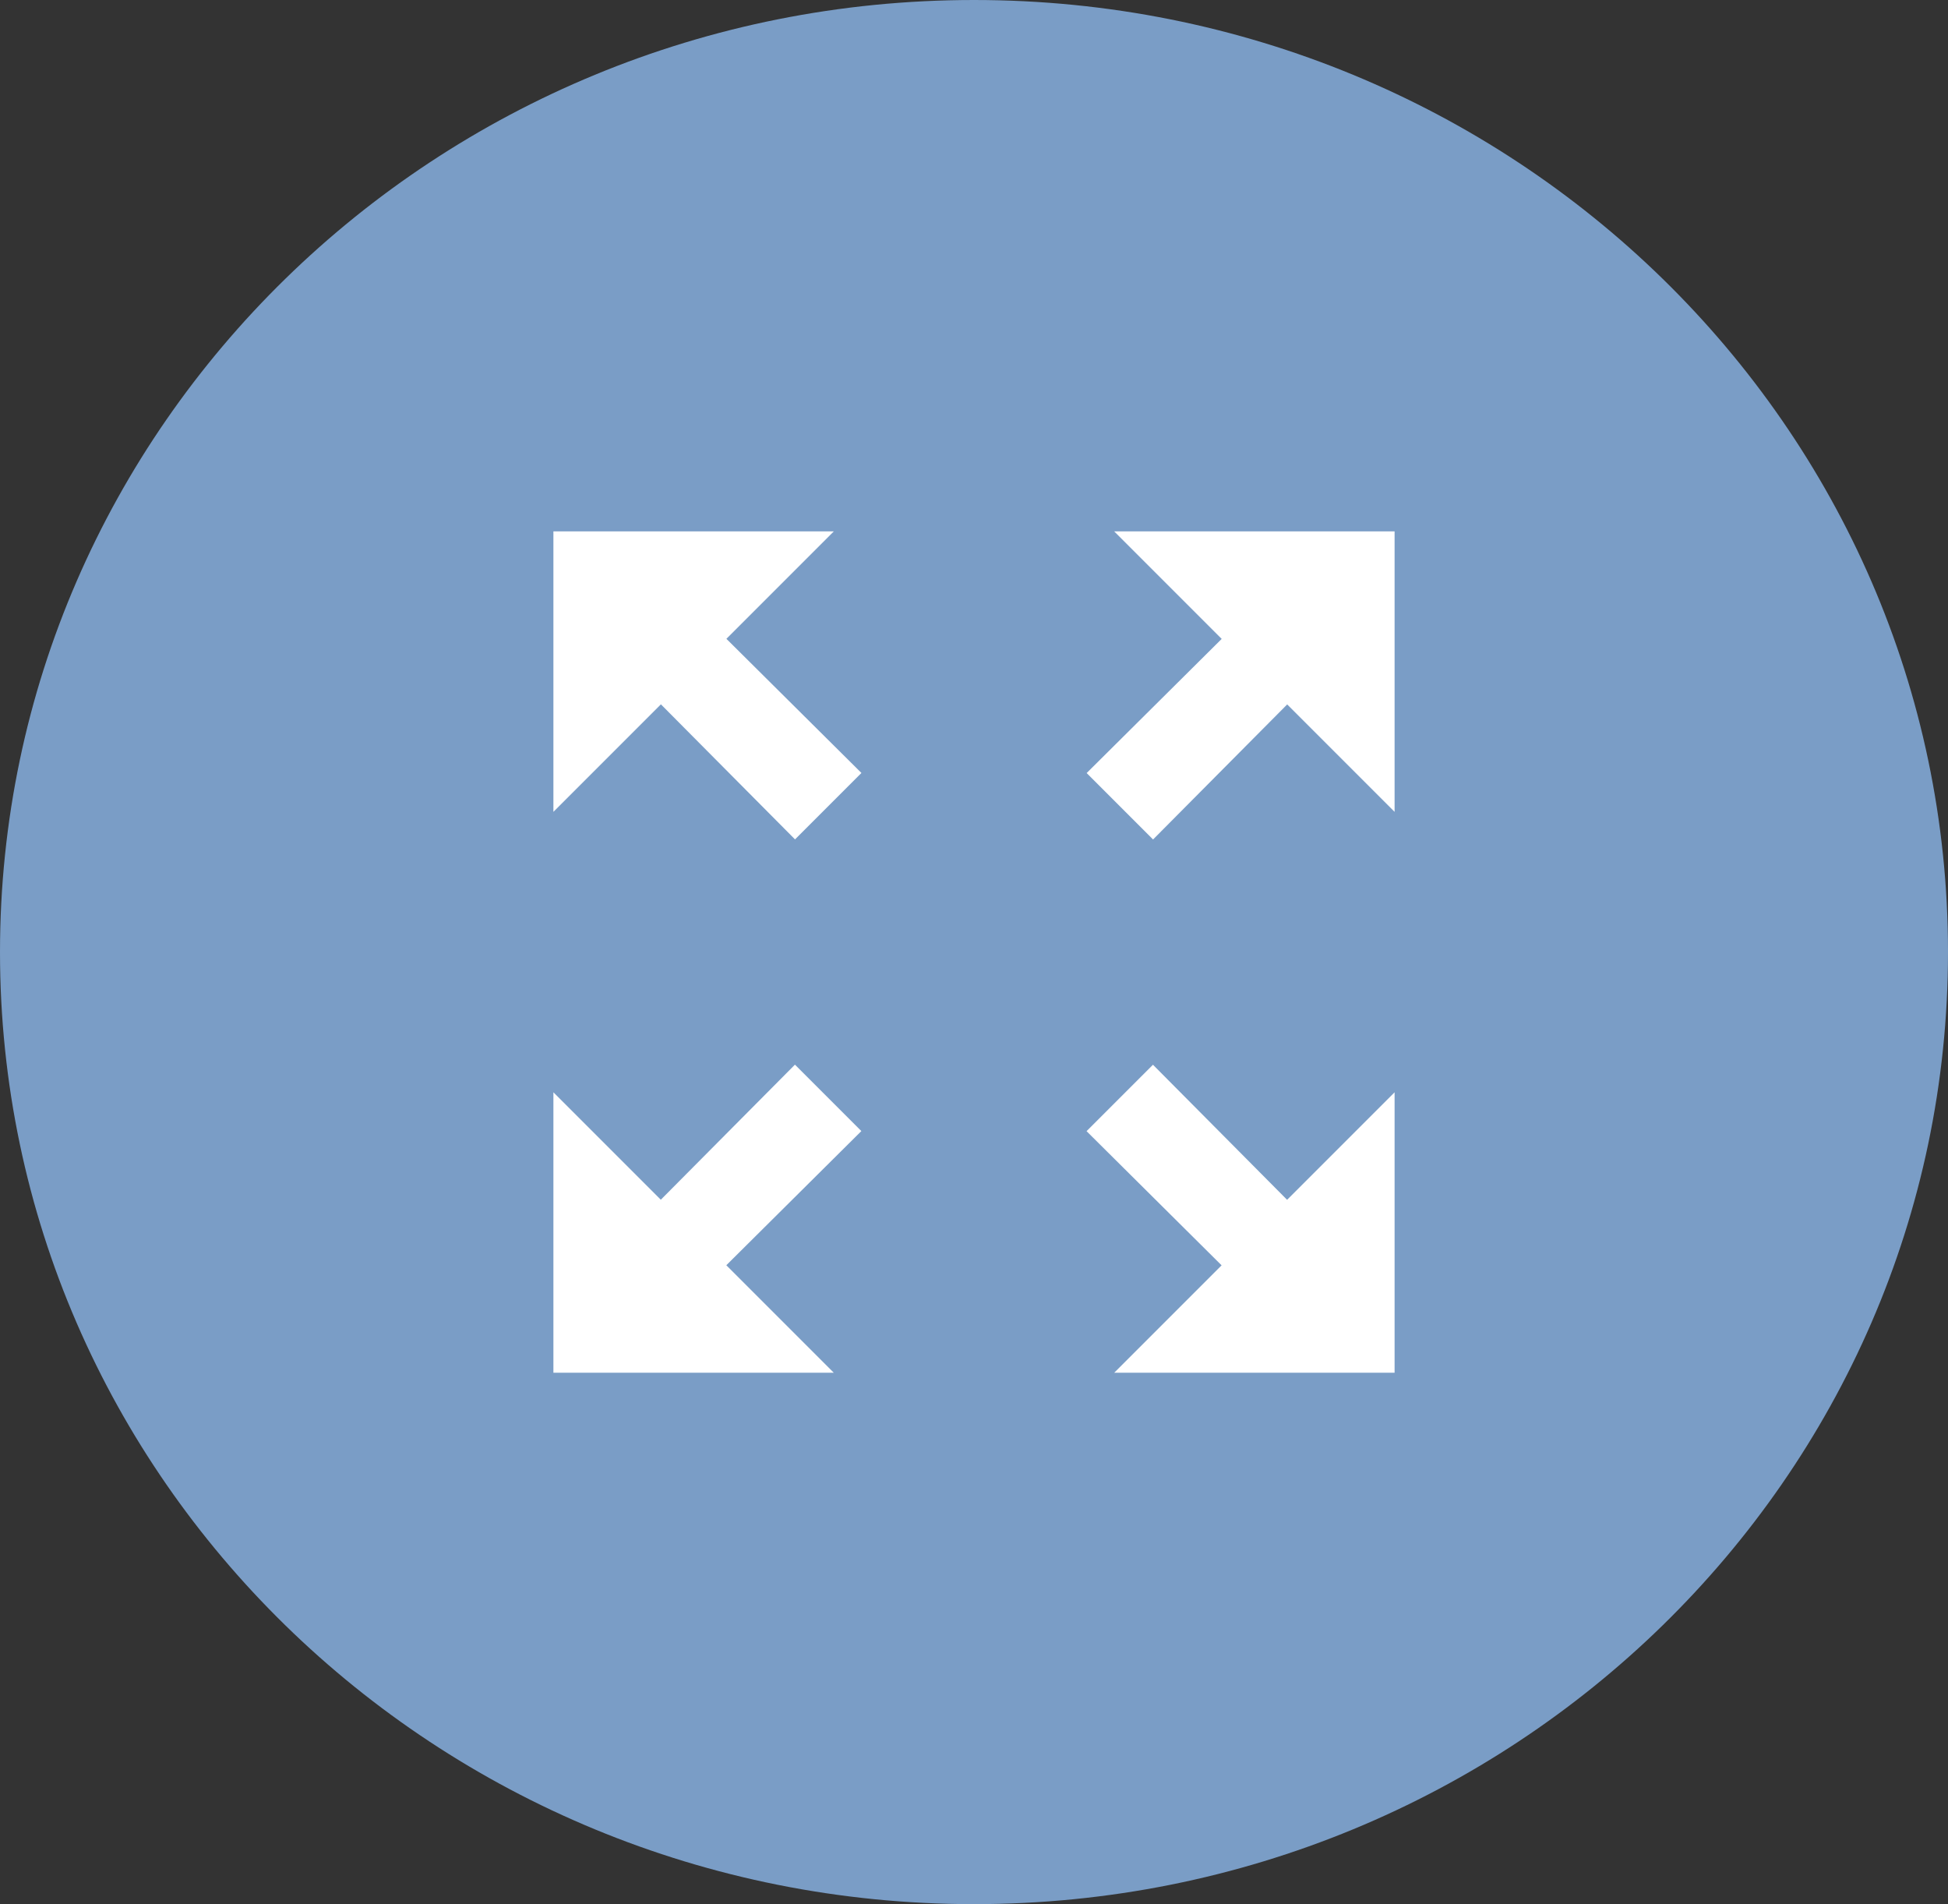 <svg width="88" height="86" viewBox="0 0 88 86" fill="none" xmlns="http://www.w3.org/2000/svg">
<rect x="0" y="0" width="88" height="86" fill="#333333" stroke="none"/>
<g id="Group 1050">
<path id="Ellipse 179" d="M44 86C68.3 86 88 66.748 88 43C88 19.252 68.3 0 44 0C19.7 0 0 19.252 0 43C0 66.748 19.7 86 44 86Z" fill="#7A9DC6"/>
<path id="Icon material-zoom-out-map" d="M50.333 24L55.189 28.856L49.089 34.915L52.089 37.915L58.148 31.815L63 36.667V24H50.333ZM25 36.667L29.856 31.811L35.915 37.911L38.915 34.911L32.815 28.852L37.667 24H25V36.667ZM37.667 62L32.811 57.144L38.911 51.085L35.911 48.085L29.852 54.185L25 49.333V62H37.667ZM63 49.333L58.144 54.189L52.085 48.089L49.085 51.089L55.185 57.148L50.333 62H63V49.333Z" fill="white"/>
</g>
</svg>

